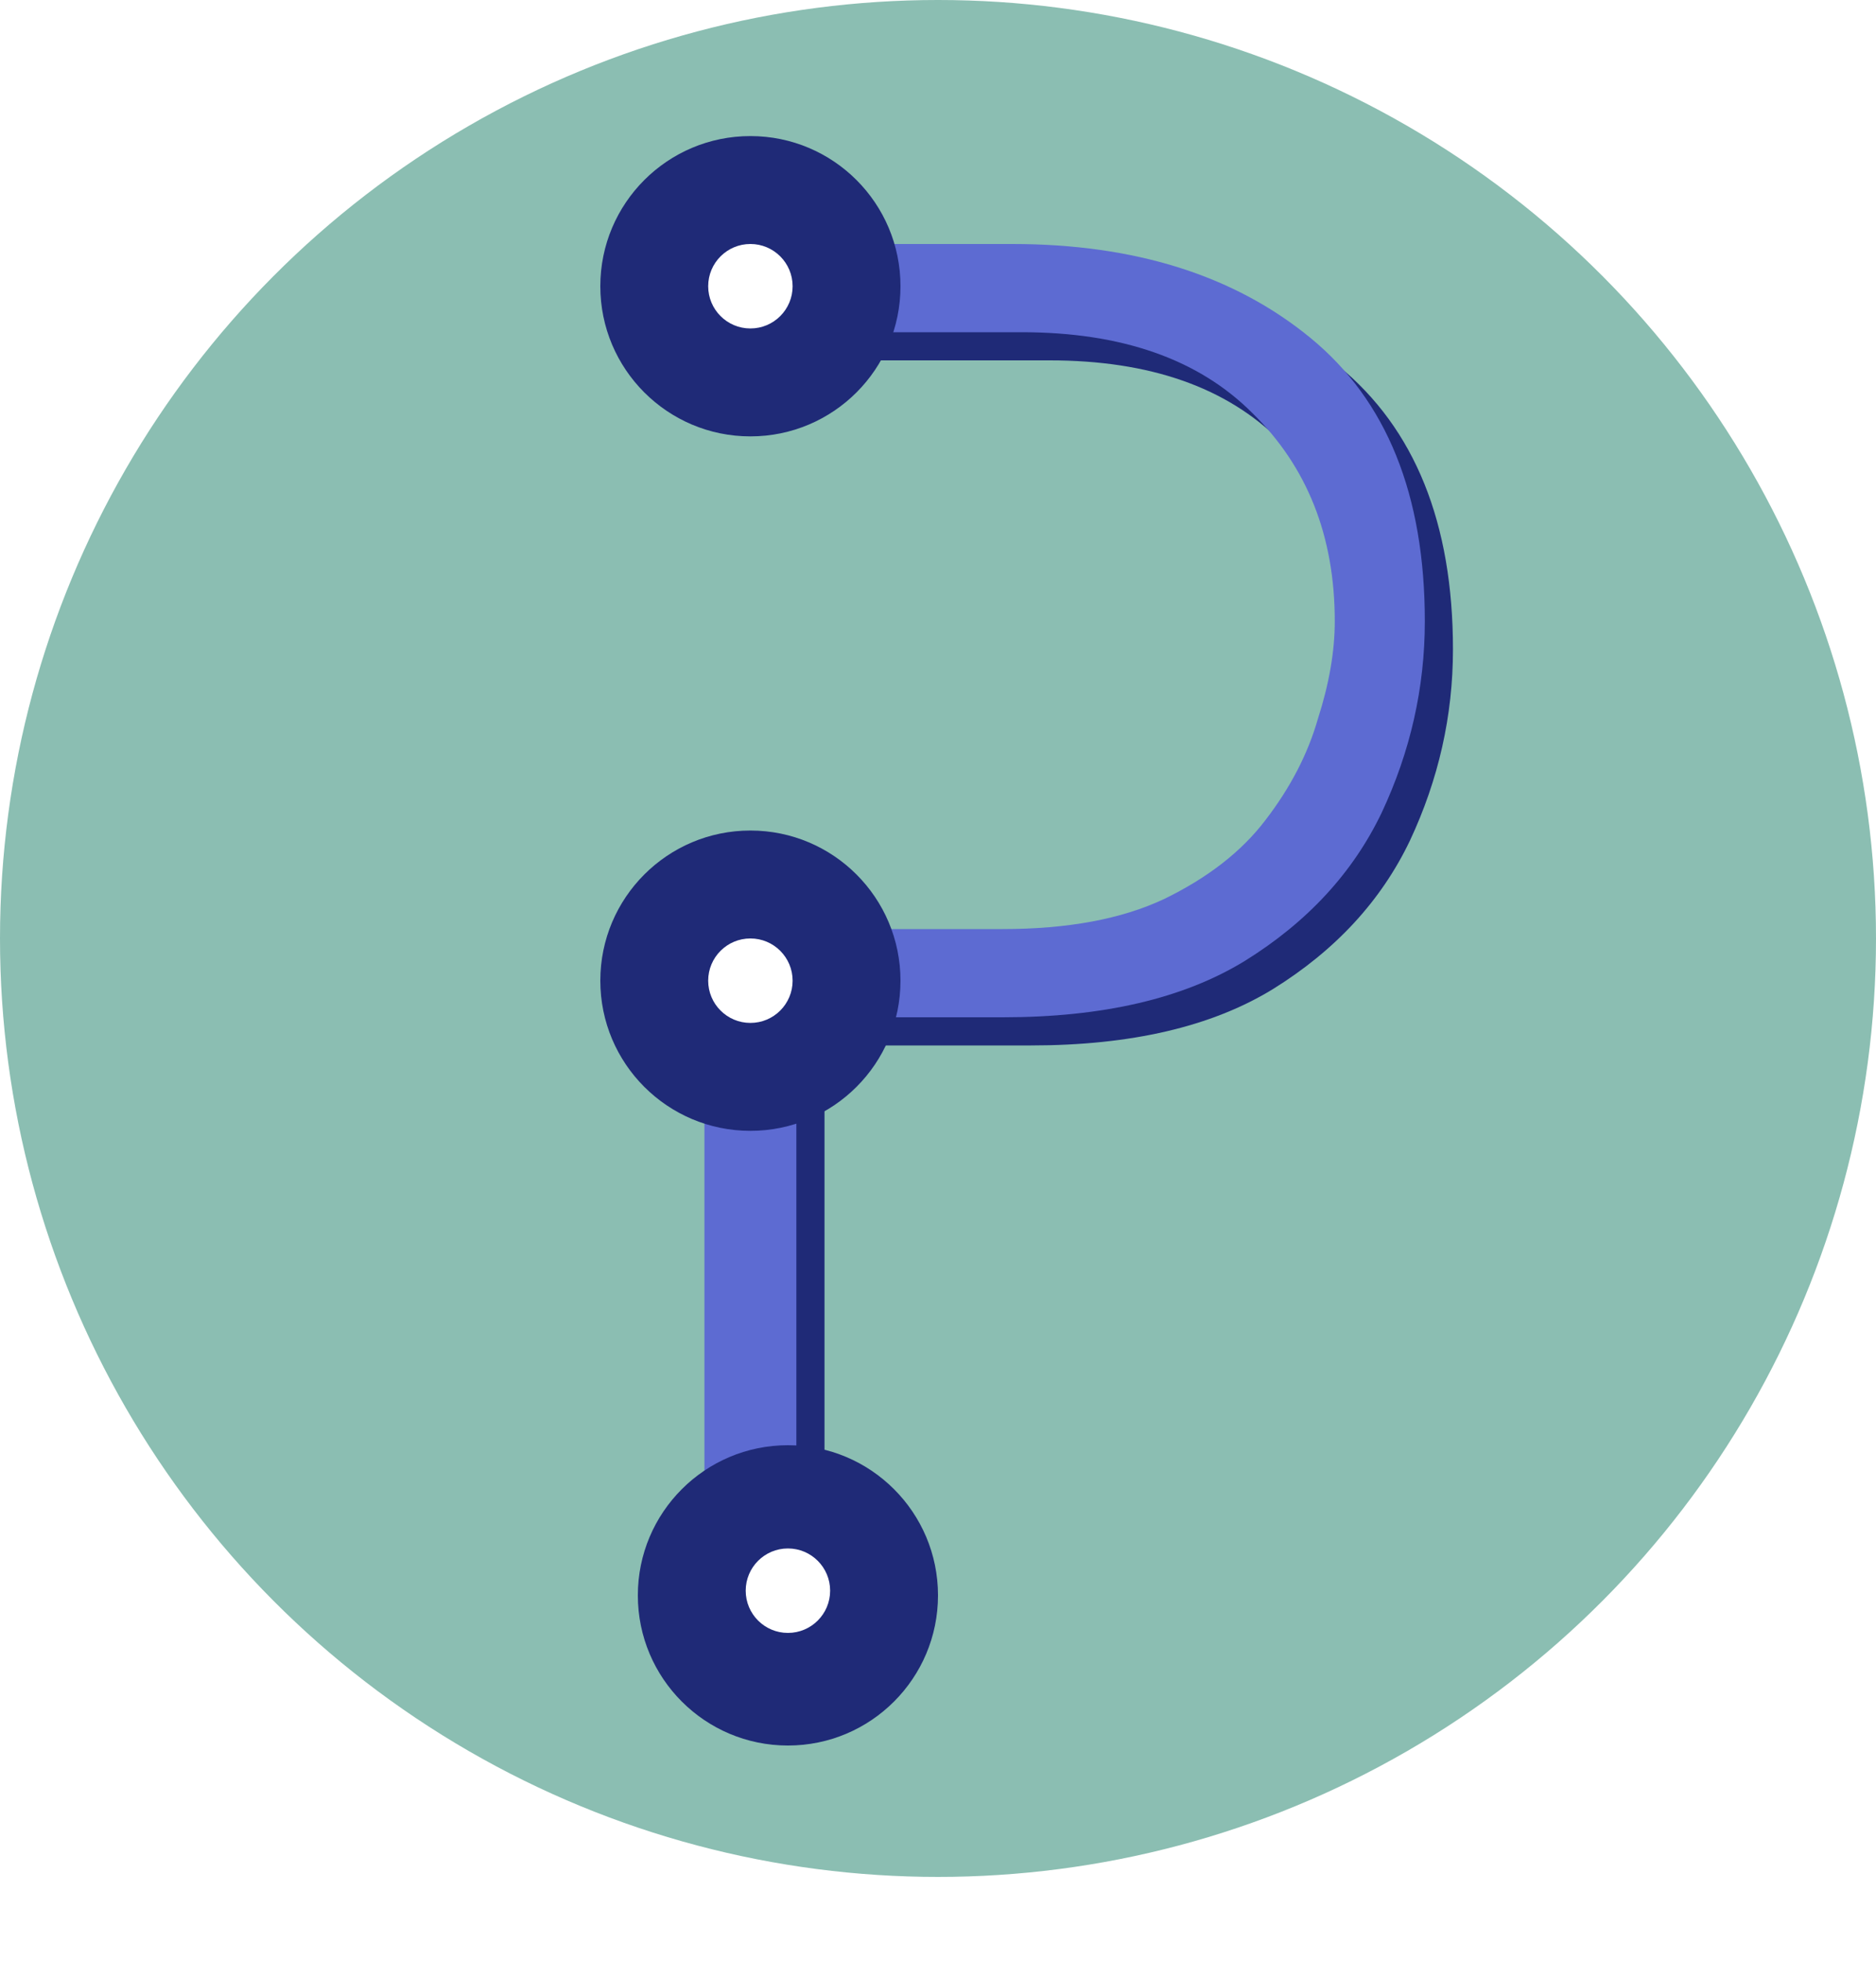 <svg width="400" height="418" viewBox="0 0 400 418" fill="none" xmlns="http://www.w3.org/2000/svg">
<circle cx="200" cy="200" r="200" fill="#8BBEB2"/>
<g filter="url(#filter0_b_215_40)">
<path d="M221.8 58C247.933 58 269.133 64.667 285.4 78C301.667 91.333 309.8 111.467 309.8 138.4C309.8 152.533 306.733 166.133 300.6 179.2C294.467 192 284.733 202.533 271.4 210.8C258.333 218.8 241.133 222.8 219.8 222.8H175.8V342H156.2V58H221.8ZM219.8 204C233.667 204 245.133 201.867 254.2 197.6C263.533 193.067 270.733 187.467 275.8 180.8C281.133 173.867 284.867 166.667 287 159.2C289.4 151.733 290.6 144.8 290.6 138.4C290.6 120.267 284.733 105.467 273 94C261.533 82.533 245.133 76.8 223.8 76.8H175.8V204H219.8Z" fill="#1F2A77"/>
</g>
<g filter="url(#filter1_b_215_40)">
<path d="M215.8 52C241.933 52 263.133 58.667 279.4 72C295.667 85.333 303.8 105.467 303.8 132.4C303.8 146.533 300.733 160.133 294.6 173.2C288.467 186 278.733 196.533 265.4 204.8C252.333 212.8 235.133 216.8 213.8 216.8H169.8V336H150.2V52H215.8ZM213.8 198C227.667 198 239.133 195.867 248.2 191.6C257.533 187.067 264.733 181.467 269.8 174.8C275.133 167.867 278.867 160.667 281 153.2C283.4 145.733 284.6 138.8 284.6 132.4C284.6 114.267 278.733 99.467 267 88C255.533 76.533 239.133 70.8 217.8 70.8H169.8V198H213.8Z" fill="#5D6BD2"/>
</g>
<rect x="150" y="77" width="26" height="112" fill="#8BBEB2"/>
<circle cx="168" cy="340" r="32" fill="#1F2A77"/>
<circle cx="160" cy="209" r="32" fill="#1F2A77"/>
<circle cx="160" cy="209" r="9" fill="white"/>
<circle cx="168" cy="339" r="9" fill="white"/>
<circle cx="160" cy="61" r="32" fill="#1F2A77"/>
<circle cx="160" cy="61" r="9" fill="white"/>
<defs>
<filter id="filter0_b_215_40" x="152.2" y="54" width="161.6" height="292" filterUnits="userSpaceOnUse" color-interpolation-filters="sRGB">
<feFlood flood-opacity="0" result="BackgroundImageFix"/>
<feGaussianBlur in="BackgroundImage" stdDeviation="2"/>
<feComposite in2="SourceAlpha" operator="in" result="effect1_backgroundBlur_215_40"/>
<feBlend mode="normal" in="SourceGraphic" in2="effect1_backgroundBlur_215_40" result="shape"/>
</filter>
<filter id="filter1_b_215_40" x="146.2" y="48" width="161.6" height="292" filterUnits="userSpaceOnUse" color-interpolation-filters="sRGB">
<feFlood flood-opacity="0" result="BackgroundImageFix"/>
<feGaussianBlur in="BackgroundImage" stdDeviation="2"/>
<feComposite in2="SourceAlpha" operator="in" result="effect1_backgroundBlur_215_40"/>
<feBlend mode="normal" in="SourceGraphic" in2="effect1_backgroundBlur_215_40" result="shape"/>
</filter>
</defs>
</svg>
